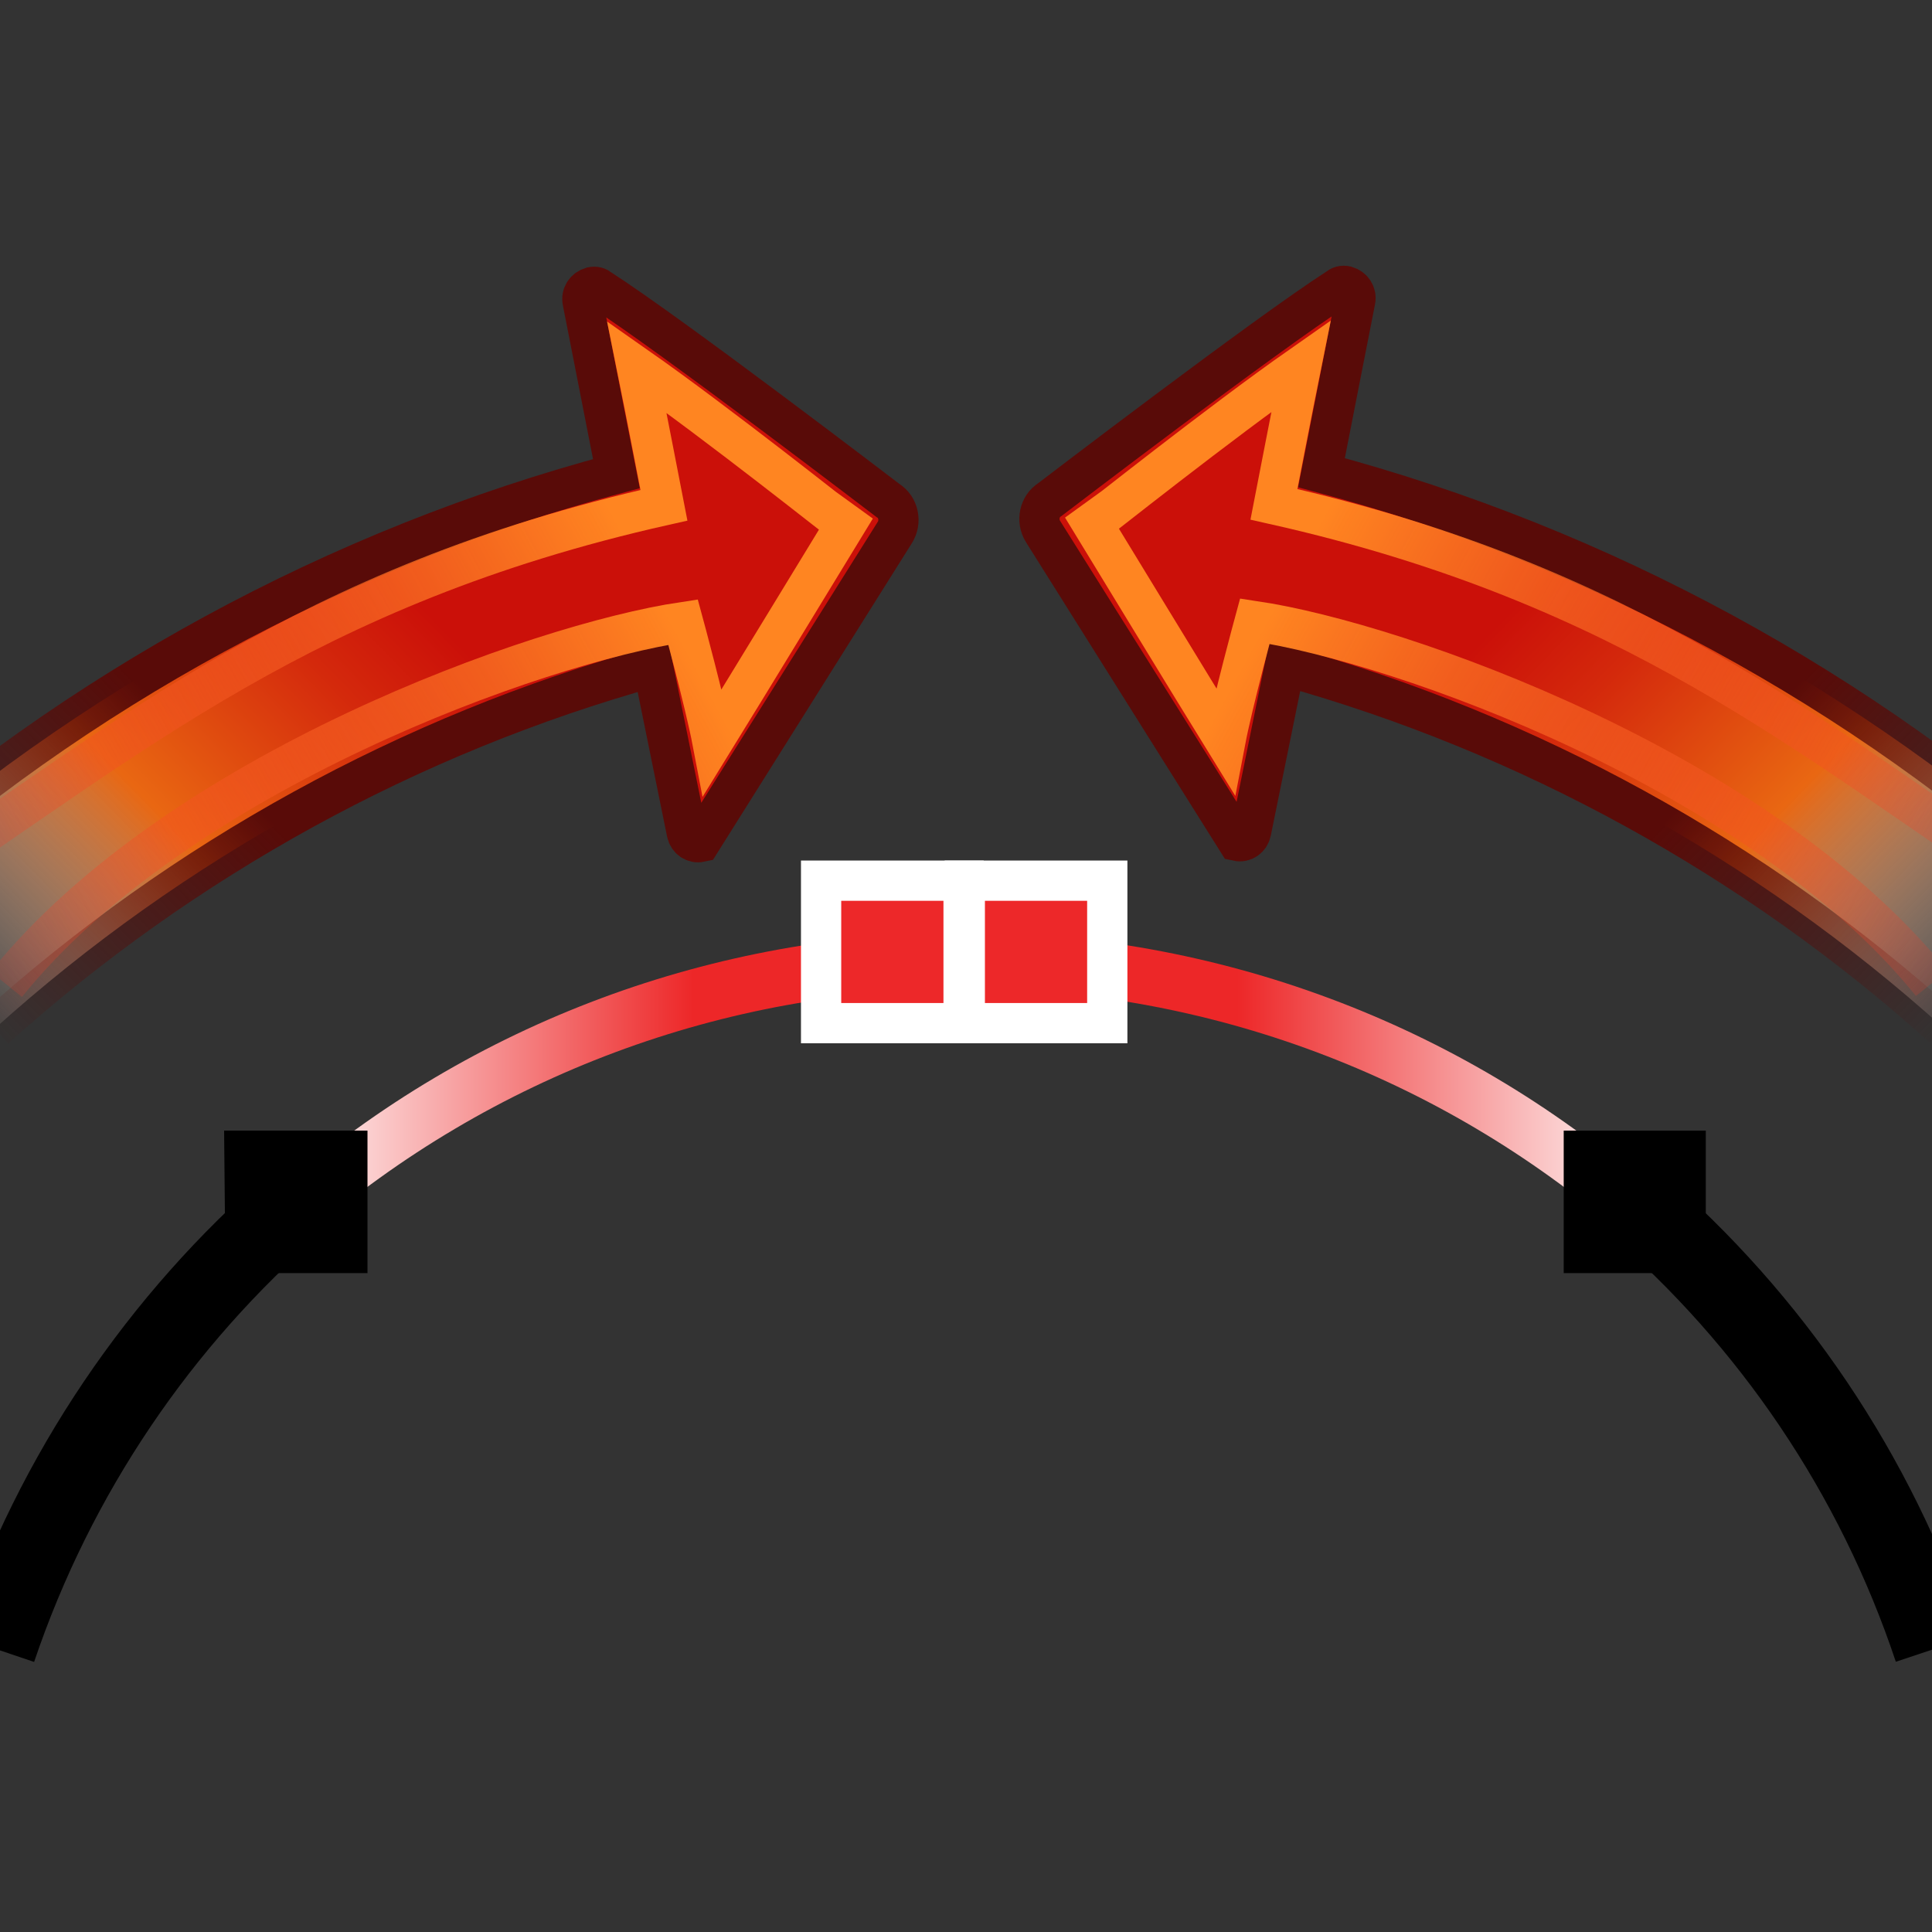 <svg xmlns="http://www.w3.org/2000/svg" width="48" height="48" xmlns:xlink="http://www.w3.org/1999/xlink"><rect width="100%" height="100%" fill="#333333" stroke="none"/><defs><linearGradient id="e" x1="7.397" x2="41.693" y1="563.467" y2="563.467" gradientUnits="userSpaceOnUse"><stop offset="0" stop-color="#fff"/><stop offset=".303" stop-color="#ED2728"/><stop offset=".697" stop-color="#ED2728"/><stop offset="1" stop-color="#fff"/></linearGradient><linearGradient id="f" x1="7.397" x2="41.693" y1="563.467" y2="563.467" gradientUnits="userSpaceOnUse"><stop offset="0" stop-color="#fff"/><stop offset=".303" stop-color="#ED2728"/><stop offset=".697" stop-color="#ED2728"/><stop offset="1" stop-color="#fff"/></linearGradient><linearGradient id="h" x1="-2203.848" x2="-2182.277" y1="552.737" y2="552.737" gradientTransform="matrix(-1 0 0 1 -2156.474 0)" gradientUnits="userSpaceOnUse"><stop offset="0" stop-color="#fff"/><stop offset=".472" stop-color="#E96712"/><stop offset=".814" stop-color="#D4290C"/><stop offset="1" stop-color="#CB1009"/></linearGradient><linearGradient id="g" x1="1.715" x2="23.286" y1="552.737" y2="552.737" gradientUnits="userSpaceOnUse"><stop offset="0" stop-color="#fff"/><stop offset=".472" stop-color="#E96712"/><stop offset=".814" stop-color="#D4290C"/><stop offset="1" stop-color="#CB1009"/></linearGradient><linearGradient id="d"><stop offset="0" stop-color="#590b08"/><stop offset="1" stop-color="#590b08" stop-opacity="0"/></linearGradient><linearGradient id="c"><stop offset="0" stop-color="#ed2728" stop-opacity="0"/><stop offset="1" stop-color="#ff8521"/></linearGradient><linearGradient id="b" x1="13.377" x2="18.656" y1="353.79" y2="353.79" gradientUnits="userSpaceOnUse" gradientTransform="translate(-1.282 -334.358)"><stop offset="0" stop-color="#fff" stop-opacity="0"/><stop offset=".472" stop-color="#E96712"/><stop offset=".814" stop-color="#D4290C"/><stop offset="1" stop-color="#CB1009"/></linearGradient><linearGradient x1="36.903" x2="31.625" y1="353.789" y2="353.789" gradientUnits="userSpaceOnUse" gradientTransform="translate(-1.282 -334.358)"><stop offset="0" stop-color="#fff"/><stop offset=".472" stop-color="#E96712"/><stop offset=".814" stop-color="#D4290C"/><stop offset="1" stop-color="#CB1009"/></linearGradient><linearGradient id="a" x1="13.675" x2="36.296" y1="364.182" y2="364.182" gradientUnits="userSpaceOnUse"><stop offset="0" stop-color="#fff"/><stop offset=".303" stop-color="#ED2728"/><stop offset=".697" stop-color="#ED2728"/><stop offset="1" stop-color="#fff"/></linearGradient><linearGradient x1="13.675" x2="36.296" y1="364.182" y2="364.182" gradientUnits="userSpaceOnUse"><stop offset="0" stop-color="#fff"/><stop offset=".303" stop-color="#ED2728"/><stop offset=".697" stop-color="#ED2728"/><stop offset="1" stop-color="#fff"/></linearGradient><linearGradient x1="11.574" x2="38.96" y1="364.182" y2="364.182" xlink:href="#a" gradientUnits="userSpaceOnUse" gradientTransform="translate(-.853 -334.358)"/><linearGradient x1="8.663" x2="18.656" y1="353.79" y2="353.79" xlink:href="#b" gradientUnits="userSpaceOnUse" gradientTransform="matrix(1.286 0 0 1.286 -9.888 -437.76)"/><linearGradient x1=".57" x2="20.57" y1="17.695" y2="17.695" xlink:href="#c" gradientUnits="userSpaceOnUse" gradientTransform="translate(0 -.444)"/><linearGradient x1="10.389" x2=".019" y1="16.749" y2="16.961" xlink:href="#d" gradientUnits="userSpaceOnUse" gradientTransform="translate(0 -.444)"/><linearGradient x1="8.663" x2="18.656" y1="353.79" y2="353.79" xlink:href="#b" gradientUnits="userSpaceOnUse" gradientTransform="matrix(-1.286 0 0 1.286 57.084 -437.747)"/><linearGradient x1="10.389" x2=".019" y1="16.749" y2="16.961" xlink:href="#d" gradientUnits="userSpaceOnUse" gradientTransform="matrix(-1 0 0 1 47.196 -.432)"/><linearGradient x1=".57" x2="20.57" y1="17.695" y2="17.695" xlink:href="#c" gradientUnits="userSpaceOnUse" gradientTransform="matrix(-1 0 0 1 47.196 -.432)"/><linearGradient x1="7.397" x2="41.693" y1="563.467" y2="563.467" xlink:href="#e" gradientUnits="userSpaceOnUse"/><linearGradient x1="7.397" x2="41.693" y1="563.467" y2="563.467" xlink:href="#f" gradientUnits="userSpaceOnUse"/><linearGradient x1="1.715" x2="23.286" y1="552.737" y2="552.737" xlink:href="#g" gradientUnits="userSpaceOnUse"/><linearGradient x1="-2203.848" x2="-2182.277" y1="552.737" y2="552.737" xlink:href="#h" gradientUnits="userSpaceOnUse" gradientTransform="matrix(-1 0 0 1 -2156.474 0)"/><linearGradient id="i" x1="7.397" x2="41.693" y1="563.467" y2="563.467" xlink:href="#e" gradientUnits="userSpaceOnUse"/><linearGradient id="j" x1="7.397" x2="41.693" y1="563.467" y2="563.467" xlink:href="#f" gradientUnits="userSpaceOnUse"/><linearGradient x1="1.715" x2="23.286" y1="552.737" y2="552.737" xlink:href="#g" gradientUnits="userSpaceOnUse"/><linearGradient x1="-2203.848" x2="-2182.277" y1="552.737" y2="552.737" xlink:href="#h" gradientUnits="userSpaceOnUse" gradientTransform="matrix(-1 0 0 1 -2156.474 0)"/><linearGradient x1="1.715" x2="23.286" y1="552.737" y2="552.737" xlink:href="#g" gradientUnits="userSpaceOnUse"/><linearGradient x1="1.715" x2="23.286" y1="552.737" y2="552.737" gradientUnits="userSpaceOnUse"><stop offset="0" stop-color="#fff"/><stop offset=".472" stop-color="#E96712"/><stop offset=".814" stop-color="#D4290C"/><stop offset="1" stop-color="#CB1009"/></linearGradient><linearGradient x1="55.728" x2="74.101" y1="19.66" y2="11.316" xlink:href="#c" gradientUnits="userSpaceOnUse" gradientTransform="matrix(1.002 0 0 1.002 -57.369 2.339)"/><linearGradient x1="53.484" x2="61.079" y1="355.318" y2="348.904" xlink:href="#b" gradientUnits="userSpaceOnUse" gradientTransform="matrix(1.374 0 0 1.376 -72.538 -466.304)"/><linearGradient x1="63.582" x2="58.059" y1="13.529" y2="18.14" xlink:href="#d" gradientUnits="userSpaceOnUse" gradientTransform="matrix(1.068 0 0 1.07 -61.976 1.495)"/><linearGradient id="k" x1="53.484" x2="61.079" y1="355.318" y2="348.904" xlink:href="#b" gradientUnits="userSpaceOnUse" gradientTransform="matrix(1.374 0 0 1.376 -72.538 -466.304)"/><linearGradient id="l" x1="63.582" x2="58.059" y1="13.529" y2="18.14" xlink:href="#d" gradientUnits="userSpaceOnUse" gradientTransform="matrix(1.068 0 0 1.07 -61.976 1.495)"/><linearGradient id="m" x1="55.728" x2="74.101" y1="19.66" y2="11.316" xlink:href="#c" gradientUnits="userSpaceOnUse" gradientTransform="matrix(1.002 0 0 1.002 -57.369 2.339)"/><linearGradient x1="53.484" x2="61.079" y1="355.318" y2="348.904" xlink:href="#b" gradientUnits="userSpaceOnUse" gradientTransform="matrix(1.374 0 0 1.376 -72.538 -466.304)"/><linearGradient x1="63.582" x2="58.059" y1="13.529" y2="18.14" xlink:href="#d" gradientUnits="userSpaceOnUse" gradientTransform="matrix(1.068 0 0 1.07 -61.976 1.495)"/><linearGradient x1="55.728" x2="74.101" y1="19.66" y2="11.316" xlink:href="#c" gradientUnits="userSpaceOnUse" gradientTransform="matrix(1.002 0 0 1.002 -57.369 2.339)"/><linearGradient id="n" x1="53.484" x2="61.079" y1="355.318" y2="348.904" xlink:href="#b" gradientUnits="userSpaceOnUse" gradientTransform="matrix(1.374 0 0 1.376 -72.538 -466.304)"/><linearGradient id="o" x1="63.582" x2="58.059" y1="13.529" y2="18.14" xlink:href="#d" gradientUnits="userSpaceOnUse" gradientTransform="matrix(1.068 0 0 1.07 -61.976 1.495)"/><linearGradient id="p" x1="55.728" x2="74.101" y1="19.66" y2="11.316" xlink:href="#c" gradientUnits="userSpaceOnUse" gradientTransform="matrix(1.002 0 0 1.002 -57.369 2.339)"/></defs><g><path fill="none" stroke="#000" stroke-width="2" d="M-.1 40.97c1.47-4.35 4.07-8.17 7.46-11.1"/><path fill="none" stroke="#000" stroke-width="2" d="M48.05 40.97C46.6 36.62 44 32.8 40.6 29.87"/><g transform="translate(-.561 -536.769)"><linearGradient x1="7.397" x2="41.693" y1="563.467" y2="563.467" gradientUnits="userSpaceOnUse"><stop offset="0" stop-color="#fff"/><stop offset=".303" stop-color="#ED2728"/><stop offset=".697" stop-color="#ED2728"/><stop offset="1" stop-color="#fff"/></linearGradient><path fill="url(#i)" d="M24.55 561.33c5.98 0 11.77 2.16 16.3 6.08l.64-1.15c-4.7-4.08-10.73-6.32-16.95-6.32v1.4z"/></g><g transform="translate(-.561 -536.769)"><linearGradient x1="7.397" x2="41.693" y1="563.467" y2="563.467" gradientUnits="userSpaceOnUse"><stop offset="0" stop-color="#fff"/><stop offset=".303" stop-color="#ED2728"/><stop offset=".697" stop-color="#ED2728"/><stop offset="1" stop-color="#fff"/></linearGradient><path fill="url(#j)" d="M7.6 566.25l.65 1.16c4.52-3.9 10.3-6.07 16.3-6.07v-1.4c-6.23 0-12.26 2.24-16.95 6.32z"/></g><path stroke="#000" stroke-width="2.5" d="M6.83 29.34h1.05v1.04H6.84z"/><path stroke="#000" stroke-width="2.5" d="M40.1 29.34h1.03v1.04H40.1z"/><path fill="#ed2829" stroke="#fff" d="M20.4 21.88v3.54h3.54v-3.54H20.4z"/><path fill="#ed2829" stroke="#fff" d="M23.97 21.88v3.54h3.54v-3.54h-3.53z"/><g stroke-width=".874" color="#000"><path fill="url(#k)" stroke="url(#l)" d="M2.53 23.53c4.35-3.38 9.46-5.72 14.83-6.8l.47 3.65c.02.14.14.24.28.22l4.7-6.4c.16-.22.12-.54-.1-.7 0 0-4.42-3.92-5.9-5.03-.05-.05-.1-.07-.18-.06-.14.03-.24.15-.22.3l.46 3.78c-6.16 1.17-12.03 3.83-17 7.7" overflow="visible" transform="matrix(1.141 -.083 .083 1.141 -4.971 -1.083)"/><path fill="none" stroke="url(#m)" d="M.95 20.25c4.93-2.76 9-5.82 16.9-7 0 0-.26-2.18-.37-3.04 1.67 1.36 4.23 3.72 4.27 3.75 0 0-2.57 3.6-3.22 4.5-.1-.86-.45-2.65-.45-2.65-3.16.24-11.18 2.44-15.23 6.78" overflow="visible" transform="matrix(1.141 -.083 .083 1.141 -4.971 -1.083)"/></g><g><g stroke-width=".874" color="#000"><path fill="url(#n)" stroke="url(#o)" d="M2.53 23.53c4.35-3.38 9.46-5.72 14.83-6.8l.47 3.65c.02.14.14.24.28.22l4.7-6.4c.16-.22.12-.54-.1-.7 0 0-4.42-3.92-5.9-5.03-.05-.05-.1-.07-.18-.06-.14.03-.24.15-.22.3l.46 3.78c-6.16 1.17-12.03 3.83-17 7.7" overflow="visible" transform="matrix(-1.141 -.083 -.083 1.141 53.117 -1.107)"/><path fill="none" stroke="url(#p)" d="M.95 20.25c4.93-2.76 9-5.82 16.9-7 0 0-.26-2.18-.37-3.04 1.67 1.36 4.23 3.72 4.27 3.75 0 0-2.57 3.6-3.22 4.5-.1-.86-.45-2.65-.45-2.65-3.16.24-11.18 2.44-15.23 6.78" overflow="visible" transform="matrix(-1.141 -.083 -.083 1.141 53.117 -1.107)"/></g></g></g></svg>